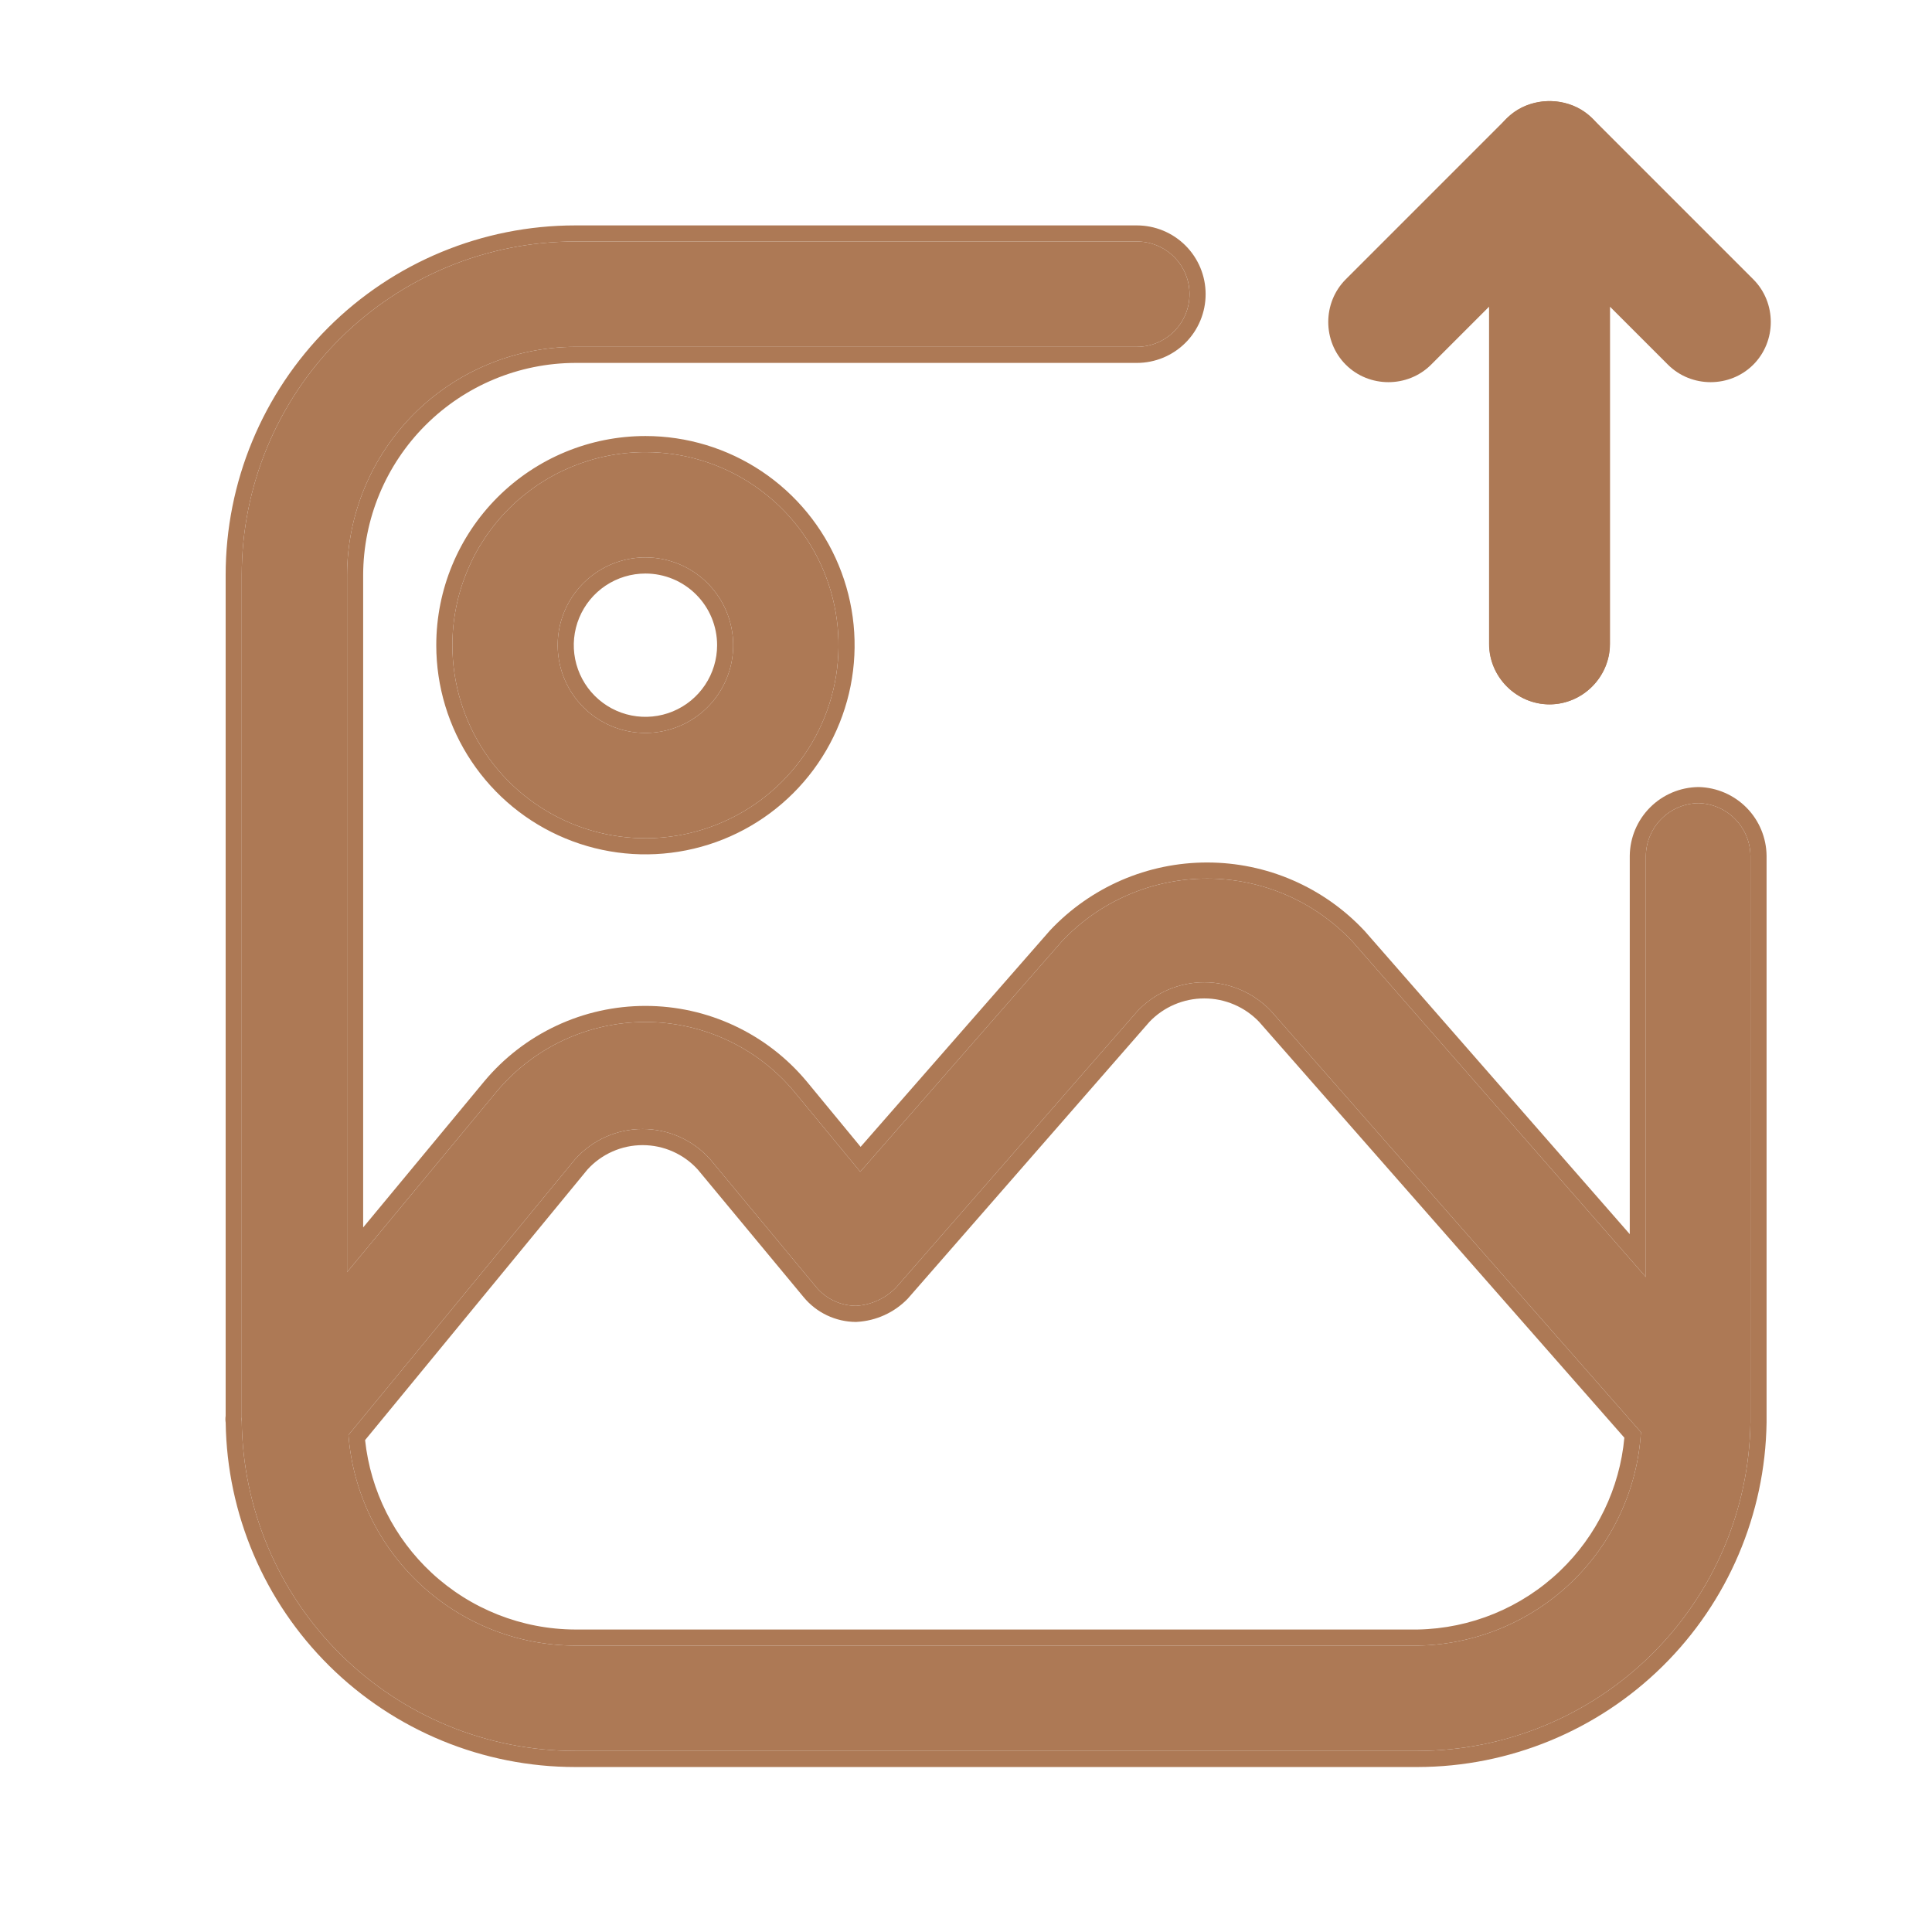 <svg width="64" height="64" viewBox="0 0 64 64" fill="none" xmlns="http://www.w3.org/2000/svg">
<path d="M56.266 26.605C55.805 26.611 55.365 26.797 55.039 27.123C54.713 27.449 54.527 27.889 54.521 28.349V42.303L44.8 31.187C44.182 30.529 43.437 30.005 42.609 29.647C41.781 29.289 40.888 29.104 39.986 29.104C39.084 29.104 38.191 29.289 37.363 29.647C36.535 30.005 35.789 30.529 35.172 31.187L28.497 38.815L26.311 36.164C25.709 35.441 24.955 34.86 24.103 34.461C23.251 34.062 22.322 33.855 21.381 33.855C20.44 33.855 19.511 34.062 18.659 34.461C17.807 34.86 17.053 35.441 16.45 36.164L11.497 42.141V19.047C11.503 17.044 12.301 15.125 13.717 13.709C15.133 12.293 17.052 11.495 19.055 11.489H37.66C38.123 11.489 38.567 11.305 38.894 10.978C39.221 10.65 39.404 10.207 39.404 9.744C39.404 9.282 39.221 8.838 38.894 8.511C38.567 8.184 38.123 8 37.66 8H19.055C16.125 8 13.316 9.164 11.244 11.236C9.172 13.307 8.008 16.117 8.008 19.047V46.955C7.997 46.993 7.997 47.033 8.008 47.071C8.039 49.981 9.216 52.761 11.285 54.807C13.353 56.854 16.145 58.002 19.055 58.002H46.963C49.861 57.996 52.64 56.852 54.702 54.816C56.764 52.78 57.944 50.015 57.986 47.117V28.349C57.981 27.893 57.798 27.456 57.477 27.131C57.157 26.805 56.722 26.617 56.266 26.605ZM46.963 54.513H19.055C17.155 54.507 15.328 53.786 13.935 52.493C12.543 51.2 11.689 49.43 11.543 47.536L19.055 38.396C19.336 38.083 19.681 37.832 20.065 37.66C20.45 37.489 20.866 37.4 21.288 37.4C21.709 37.4 22.125 37.489 22.51 37.66C22.895 37.832 23.239 38.083 23.52 38.396L27.032 42.629C27.193 42.825 27.395 42.983 27.625 43.091C27.854 43.2 28.104 43.256 28.358 43.257C28.86 43.229 29.333 43.013 29.683 42.652L37.684 33.489C37.968 33.189 38.311 32.951 38.691 32.788C39.071 32.624 39.48 32.54 39.893 32.54C40.306 32.54 40.715 32.624 41.095 32.788C41.475 32.951 41.818 33.189 42.102 33.489L54.358 47.443C54.242 49.336 53.415 51.115 52.045 52.426C50.674 53.736 48.859 54.481 46.963 54.513Z" fill="#AD7955"/>
<path fill-rule="evenodd" clip-rule="evenodd" d="M56.279 26.072C56.874 26.088 57.439 26.333 57.857 26.756C58.275 27.179 58.512 27.748 58.52 28.343L58.52 28.349L58.52 47.125C58.475 50.163 57.239 53.061 55.077 55.195C52.915 57.329 50.002 58.529 46.964 58.535H19.055C16.005 58.535 13.078 57.332 10.909 55.186C8.753 53.053 7.521 50.159 7.476 47.128C7.464 47.053 7.464 46.977 7.475 46.903V19.047C7.475 15.976 8.695 13.03 10.867 10.858C13.038 8.687 15.984 7.467 19.055 7.467H37.66C38.264 7.467 38.844 7.707 39.271 8.134C39.698 8.561 39.938 9.14 39.938 9.744C39.938 10.348 39.698 10.928 39.271 11.355C38.844 11.782 38.264 12.022 37.66 12.022H19.056C17.194 12.028 15.411 12.77 14.094 14.086C12.778 15.402 12.036 17.186 12.03 19.048V40.661L16.04 35.823C16.692 35.041 17.51 34.41 18.433 33.978C19.355 33.545 20.362 33.322 21.381 33.322C22.4 33.322 23.406 33.545 24.329 33.978C25.252 34.41 26.068 35.039 26.721 35.822L26.723 35.824L28.509 37.991L34.783 30.821C35.45 30.111 36.257 29.545 37.151 29.157C38.046 28.77 39.011 28.571 39.986 28.571C40.961 28.571 41.926 28.77 42.82 29.157C43.715 29.545 44.521 30.111 45.189 30.822L45.202 30.835L53.988 40.883V28.343C53.996 27.743 54.238 27.17 54.662 26.746C55.086 26.322 55.659 26.08 56.259 26.072L56.279 26.072ZM54.521 42.303L44.8 31.187C44.182 30.529 43.437 30.005 42.609 29.647C41.781 29.289 40.888 29.104 39.986 29.104C39.084 29.104 38.191 29.289 37.363 29.647C36.535 30.005 35.789 30.529 35.172 31.187L28.497 38.815L26.311 36.164C25.709 35.441 24.955 34.86 24.103 34.461C23.251 34.062 22.322 33.855 21.381 33.855C20.44 33.855 19.511 34.062 18.659 34.461C17.807 34.86 17.053 35.441 16.45 36.164L11.497 42.141V19.047C11.503 17.044 12.301 15.125 13.717 13.709C15.133 12.293 17.052 11.495 19.055 11.489H37.66C38.123 11.489 38.567 11.305 38.894 10.978C39.221 10.65 39.405 10.207 39.405 9.744C39.405 9.282 39.221 8.838 38.894 8.511C38.567 8.184 38.123 8 37.66 8H19.055C16.125 8 13.316 9.164 11.244 11.236C9.172 13.307 8.008 16.117 8.008 19.047V46.955C7.997 46.993 7.997 47.033 8.008 47.071C8.039 49.981 9.216 52.761 11.285 54.807C13.353 56.854 16.145 58.002 19.055 58.002H46.963C49.861 57.996 52.64 56.852 54.702 54.816C56.764 52.78 57.944 50.015 57.986 47.117V28.349C57.981 27.893 57.798 27.456 57.477 27.131C57.157 26.805 56.722 26.617 56.266 26.605C55.805 26.611 55.365 26.797 55.039 27.123C54.713 27.449 54.527 27.889 54.521 28.349V42.303ZM28.358 43.257C28.104 43.256 27.854 43.2 27.625 43.091C27.395 42.983 27.193 42.825 27.032 42.629L23.52 38.396C23.239 38.083 22.895 37.832 22.51 37.66C22.125 37.489 21.709 37.4 21.288 37.4C20.866 37.4 20.45 37.489 20.065 37.66C19.681 37.832 19.337 38.083 19.055 38.396L11.543 47.536C11.689 49.43 12.543 51.2 13.935 52.493C15.328 53.786 17.155 54.507 19.055 54.513H46.963C48.859 54.481 50.674 53.736 52.045 52.426C53.415 51.115 54.242 49.336 54.358 47.443L42.102 33.489C41.818 33.189 41.475 32.951 41.095 32.788C40.715 32.624 40.306 32.54 39.893 32.54C39.48 32.54 39.071 32.624 38.691 32.788C38.311 32.951 37.968 33.189 37.684 33.489L29.683 42.652C29.333 43.013 28.86 43.229 28.358 43.257ZM38.078 33.849L30.067 43.024C29.623 43.481 29.023 43.754 28.387 43.789L28.357 43.791C28.024 43.79 27.697 43.715 27.396 43.573C27.097 43.431 26.832 43.225 26.621 42.969C26.621 42.969 26.622 42.969 26.621 42.969L23.117 38.745C22.887 38.491 22.606 38.287 22.293 38.148C21.977 38.006 21.634 37.934 21.288 37.934C20.941 37.934 20.599 38.006 20.283 38.148C19.97 38.287 19.689 38.49 19.459 38.744L12.094 47.705C12.275 49.386 13.056 50.948 14.298 52.102C15.592 53.304 17.291 53.974 19.057 53.98H46.958C48.719 53.949 50.403 53.257 51.676 52.04C52.898 50.872 53.654 49.304 53.809 47.626L41.709 33.849C41.475 33.605 41.195 33.411 40.885 33.278C40.571 33.143 40.234 33.074 39.893 33.074C39.552 33.074 39.215 33.143 38.901 33.278C38.591 33.411 38.311 33.605 38.078 33.849Z" fill="#AD7955"/>
<path d="M14.986 21.373C14.986 22.637 15.361 23.874 16.063 24.926C16.766 25.977 17.765 26.797 18.933 27.281C20.102 27.765 21.388 27.892 22.629 27.645C23.869 27.398 25.009 26.789 25.903 25.895C26.798 25 27.407 23.861 27.654 22.62C27.9 21.38 27.774 20.094 27.29 18.925C26.806 17.756 25.986 16.758 24.934 16.055C23.883 15.352 22.646 14.977 21.381 14.977C19.685 14.977 18.058 15.651 16.859 16.85C15.659 18.05 14.986 19.676 14.986 21.373ZM24.288 21.373C24.288 21.948 24.118 22.51 23.798 22.988C23.479 23.466 23.025 23.838 22.494 24.058C21.962 24.278 21.378 24.336 20.814 24.224C20.25 24.112 19.732 23.835 19.325 23.428C18.919 23.022 18.642 22.504 18.53 21.94C18.418 21.376 18.475 20.791 18.695 20.26C18.915 19.729 19.288 19.275 19.766 18.956C20.244 18.636 20.806 18.465 21.381 18.465C22.152 18.465 22.891 18.772 23.437 19.317C23.982 19.862 24.288 20.602 24.288 21.373Z" fill="#AD7955"/>
<path fill-rule="evenodd" clip-rule="evenodd" d="M15.62 25.222C14.858 24.083 14.452 22.743 14.452 21.373C14.452 19.535 15.182 17.773 16.482 16.473C17.781 15.174 19.543 14.444 21.381 14.444C22.751 14.444 24.091 14.85 25.23 15.611C26.37 16.373 27.258 17.455 27.782 18.721C28.307 19.987 28.444 21.38 28.177 22.724C27.909 24.068 27.25 25.303 26.28 26.272C25.311 27.241 24.077 27.901 22.733 28.168C21.389 28.436 19.995 28.299 18.73 27.774C17.463 27.25 16.381 26.361 15.62 25.222ZM23.355 22.691C23.616 22.301 23.755 21.842 23.755 21.373C23.755 20.743 23.505 20.139 23.059 19.694C22.614 19.249 22.011 18.999 21.381 18.999C20.912 18.999 20.453 19.138 20.062 19.399C19.672 19.66 19.368 20.03 19.188 20.464C19.008 20.898 18.961 21.375 19.053 21.836C19.145 22.296 19.371 22.719 19.703 23.051C20.035 23.383 20.457 23.609 20.918 23.701C21.378 23.792 21.856 23.745 22.289 23.566C22.723 23.386 23.094 23.082 23.355 22.691ZM16.063 24.926C15.361 23.874 14.986 22.637 14.986 21.373C14.986 19.676 15.659 18.05 16.859 16.85C18.058 15.651 19.685 14.977 21.381 14.977C22.646 14.977 23.883 15.352 24.934 16.055C25.986 16.758 26.806 17.756 27.29 18.925C27.774 20.094 27.901 21.38 27.654 22.62C27.407 23.861 26.798 25 25.903 25.895C25.009 26.789 23.869 27.398 22.629 27.645C21.388 27.892 20.102 27.765 18.934 27.281C17.765 26.797 16.766 25.977 16.063 24.926ZM23.798 22.988C24.118 22.51 24.288 21.948 24.288 21.373C24.288 20.602 23.982 19.862 23.437 19.317C22.892 18.772 22.152 18.465 21.381 18.465C20.806 18.465 20.244 18.636 19.766 18.956C19.288 19.275 18.915 19.729 18.695 20.26C18.475 20.791 18.418 21.376 18.53 21.94C18.642 22.504 18.919 23.022 19.325 23.428C19.732 23.835 20.25 24.112 20.814 24.224C21.378 24.336 21.962 24.278 22.494 24.058C23.025 23.838 23.479 23.466 23.798 22.988Z" fill="#AD7955"/>
<path d="M51.333 23.333C50.24 23.333 49.333 22.427 49.333 21.333V5.333C49.333 4.533 49.813 3.786 50.56 3.493C51.307 3.2 52.16 3.36 52.747 3.92L58.08 9.253C58.853 10.027 58.853 11.306 58.08 12.08C57.307 12.853 56.027 12.853 55.253 12.08L53.333 10.16V21.333C53.333 22.427 52.427 23.333 51.333 23.333Z" fill="#AD7955"/>
<path d="M51.327 23.333C52.42 23.333 53.327 22.427 53.327 21.333V5.333C53.327 4.533 52.847 3.786 52.1 3.493C51.353 3.2 50.5 3.36 49.913 3.92L44.58 9.253C43.807 10.027 43.807 11.306 44.58 12.08C45.353 12.853 46.633 12.853 47.407 12.08L49.327 10.16V21.333C49.327 22.427 50.233 23.333 51.327 23.333Z" fill="#AD7955"/>
</svg>
